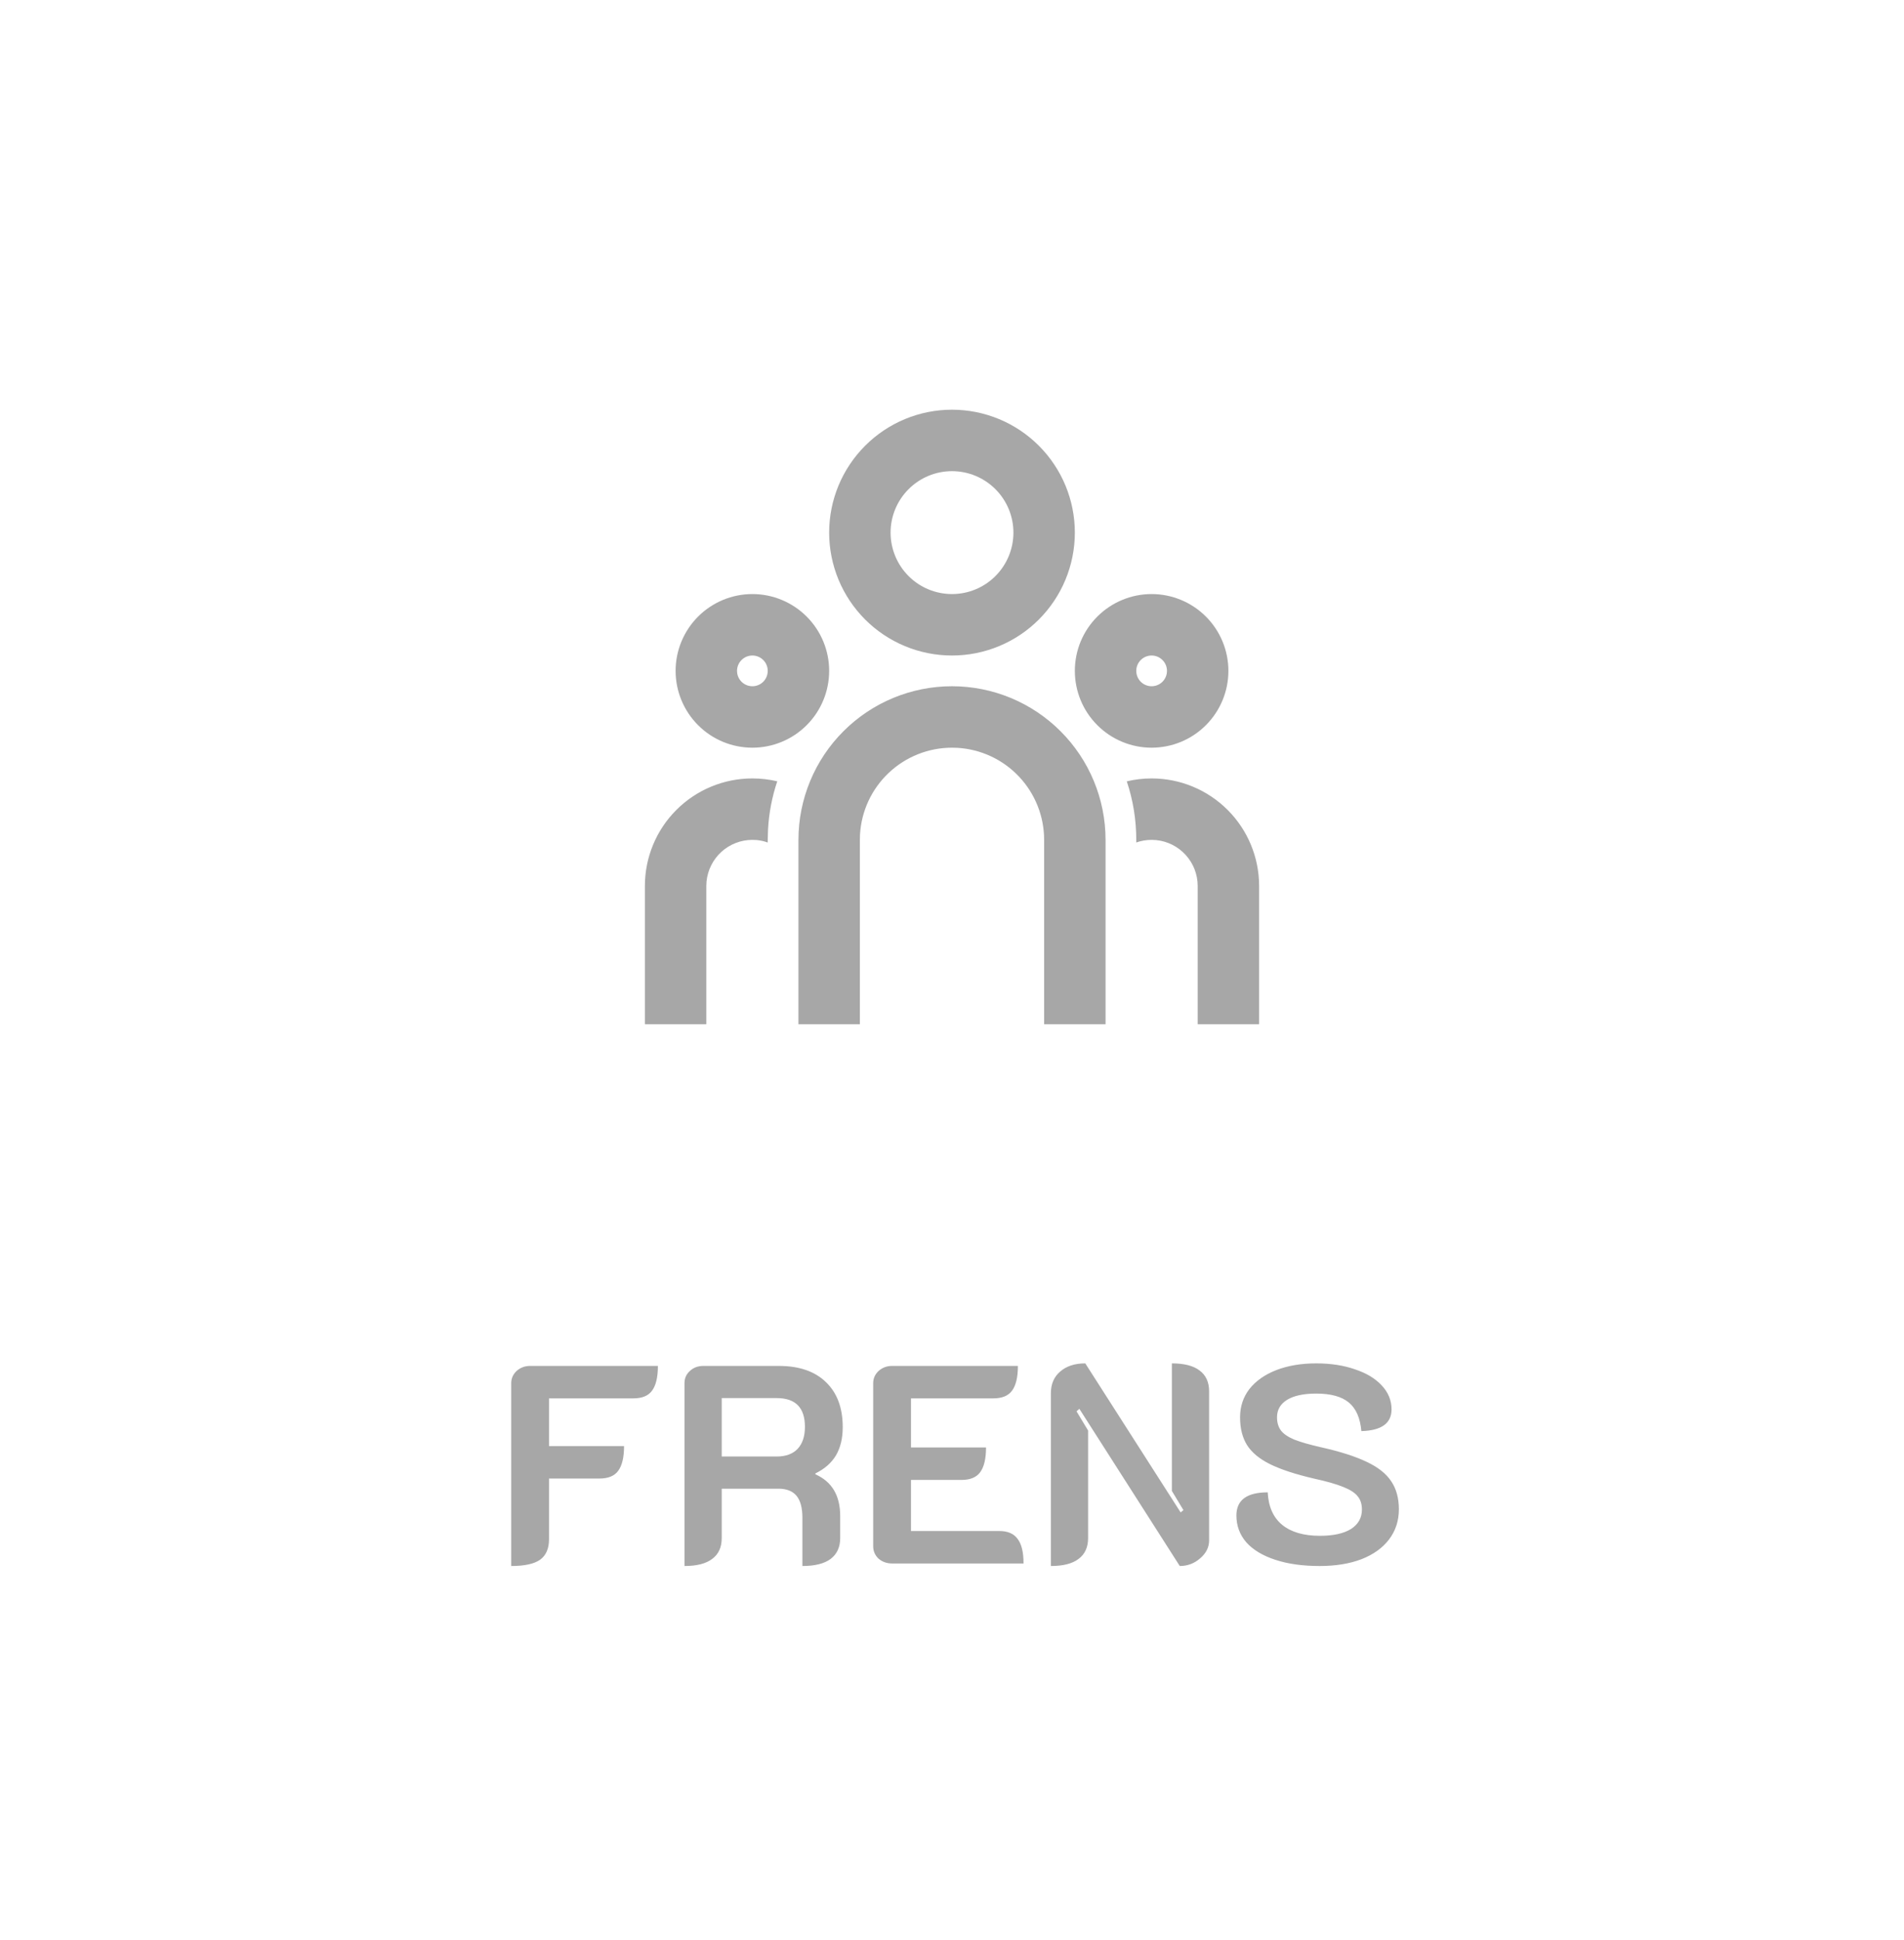 <svg width="54" height="55" viewBox="0 0 54 55" fill="none" xmlns="http://www.w3.org/2000/svg">
<path d="M14.499 39.208C14.499 39.075 14.55 38.96 14.651 38.864C14.758 38.768 14.886 38.72 15.035 38.72H18.659C18.659 39.04 18.603 39.275 18.491 39.424C18.385 39.568 18.209 39.64 17.963 39.64H15.571V40.992H17.699C17.699 41.312 17.643 41.547 17.531 41.696C17.425 41.84 17.249 41.912 17.003 41.912H15.571V43.632C15.571 43.899 15.486 44.094 15.315 44.216C15.145 44.334 14.873 44.392 14.499 44.392V39.208ZM19.413 39.208C19.413 39.07 19.464 38.955 19.565 38.864C19.667 38.768 19.795 38.72 19.949 38.72H22.085C22.661 38.72 23.107 38.872 23.421 39.176C23.741 39.48 23.901 39.907 23.901 40.456C23.901 40.771 23.837 41.038 23.709 41.256C23.581 41.47 23.387 41.64 23.125 41.768V41.792C23.595 42 23.829 42.395 23.829 42.976V43.6C23.829 43.856 23.739 44.054 23.557 44.192C23.376 44.326 23.109 44.392 22.757 44.392V43.024C22.757 42.742 22.701 42.534 22.589 42.4C22.477 42.267 22.307 42.2 22.077 42.2H20.469V43.6C20.469 43.862 20.379 44.059 20.197 44.192C20.021 44.326 19.76 44.392 19.413 44.392V39.208ZM22.029 41.288C22.285 41.288 22.483 41.216 22.621 41.072C22.76 40.923 22.829 40.715 22.829 40.448C22.829 39.904 22.563 39.632 22.029 39.632H20.469V41.288H22.029ZM24.765 39.208C24.765 39.075 24.816 38.96 24.917 38.864C25.024 38.768 25.152 38.72 25.301 38.72H28.869C28.869 39.04 28.813 39.275 28.701 39.424C28.594 39.568 28.418 39.64 28.173 39.64H25.837V41.032H27.965C27.965 41.352 27.909 41.587 27.797 41.736C27.69 41.88 27.514 41.952 27.269 41.952H25.837V43.4H28.341C28.581 43.4 28.754 43.475 28.861 43.624C28.973 43.768 29.029 44 29.029 44.32H25.301C25.152 44.32 25.024 44.275 24.917 44.184C24.816 44.088 24.765 43.971 24.765 43.832V39.208ZM29.804 39.496C29.804 39.235 29.892 39.03 30.068 38.88C30.244 38.726 30.481 38.648 30.78 38.648L33.484 42.872L33.564 42.808L33.236 42.264V38.648C33.583 38.648 33.844 38.715 34.02 38.848C34.201 38.982 34.292 39.179 34.292 39.44V43.664C34.292 43.862 34.207 44.032 34.036 44.176C33.871 44.32 33.679 44.392 33.46 44.392L30.612 39.936L30.532 40.008L30.86 40.552V43.6C30.86 43.862 30.769 44.059 30.588 44.192C30.412 44.326 30.151 44.392 29.804 44.392V39.496ZM37.426 44.392C36.946 44.392 36.527 44.334 36.17 44.216C35.812 44.099 35.538 43.934 35.346 43.72C35.159 43.502 35.066 43.248 35.066 42.96C35.066 42.523 35.362 42.304 35.954 42.304C35.975 42.71 36.111 43.016 36.362 43.224C36.618 43.432 36.975 43.536 37.434 43.536C37.812 43.536 38.106 43.472 38.314 43.344C38.522 43.211 38.626 43.027 38.626 42.792C38.626 42.638 38.586 42.512 38.506 42.416C38.426 42.315 38.29 42.227 38.098 42.152C37.906 42.072 37.626 41.992 37.258 41.912C36.735 41.79 36.322 41.654 36.018 41.504C35.719 41.355 35.503 41.176 35.37 40.968C35.236 40.755 35.17 40.491 35.17 40.176C35.17 39.872 35.258 39.606 35.434 39.376C35.615 39.147 35.868 38.968 36.194 38.84C36.525 38.712 36.903 38.648 37.33 38.648C37.74 38.648 38.106 38.704 38.426 38.816C38.751 38.923 39.005 39.075 39.186 39.272C39.373 39.47 39.466 39.696 39.466 39.952C39.466 40.347 39.181 40.552 38.61 40.568C38.578 40.2 38.461 39.931 38.258 39.76C38.055 39.59 37.746 39.504 37.33 39.504C36.972 39.504 36.698 39.563 36.506 39.68C36.314 39.798 36.218 39.963 36.218 40.176C36.218 40.326 36.255 40.451 36.33 40.552C36.404 40.648 36.53 40.734 36.706 40.808C36.882 40.878 37.133 40.95 37.458 41.024C38.007 41.147 38.442 41.286 38.762 41.44C39.082 41.59 39.314 41.774 39.458 41.992C39.602 42.206 39.674 42.47 39.674 42.784C39.674 43.11 39.581 43.395 39.394 43.64C39.212 43.88 38.951 44.067 38.61 44.2C38.274 44.328 37.879 44.392 37.426 44.392Z" fill="#A7A7A7"/>
<g clip-path="url(#clip0_2_1626)">
<path d="M27 19.453C28.155 19.453 29.263 19.912 30.079 20.729C30.896 21.545 31.355 22.653 31.355 23.808V29.034H29.613V23.808C29.613 23.141 29.358 22.5 28.901 22.015C28.444 21.53 27.819 21.238 27.153 21.199L27 21.195C26.334 21.195 25.692 21.45 25.207 21.907C24.722 22.364 24.43 22.989 24.391 23.655L24.387 23.808V29.034H22.645V23.808C22.645 22.653 23.104 21.545 23.921 20.729C24.737 19.912 25.845 19.453 27 19.453ZM21.339 22.066C21.582 22.066 21.818 22.095 22.044 22.148C21.895 22.591 21.807 23.053 21.782 23.52L21.774 23.808V23.883C21.674 23.847 21.57 23.823 21.464 23.813L21.339 23.808C21.014 23.808 20.701 23.929 20.46 24.147C20.22 24.366 20.07 24.666 20.038 24.989L20.032 25.114V29.034H18.29V25.114C18.29 24.306 18.611 23.53 19.183 22.959C19.755 22.387 20.53 22.066 21.339 22.066ZM32.661 22.066C33.47 22.066 34.245 22.387 34.817 22.959C35.389 23.53 35.71 24.306 35.71 25.114V29.034H33.968V25.114C33.968 24.79 33.847 24.476 33.628 24.236C33.41 23.996 33.11 23.845 32.787 23.814L32.661 23.808C32.509 23.808 32.362 23.834 32.226 23.882V23.808C32.226 23.228 32.132 22.67 31.957 22.149C32.182 22.095 32.418 22.066 32.661 22.066ZM21.339 16.84C21.916 16.84 22.47 17.07 22.878 17.478C23.287 17.886 23.516 18.44 23.516 19.017C23.516 19.595 23.287 20.149 22.878 20.557C22.47 20.966 21.916 21.195 21.339 21.195C20.761 21.195 20.207 20.966 19.799 20.557C19.391 20.149 19.161 19.595 19.161 19.017C19.161 18.44 19.391 17.886 19.799 17.478C20.207 17.07 20.761 16.84 21.339 16.84ZM32.661 16.84C33.239 16.84 33.793 17.07 34.201 17.478C34.609 17.886 34.839 18.44 34.839 19.017C34.839 19.595 34.609 20.149 34.201 20.557C33.793 20.966 33.239 21.195 32.661 21.195C32.084 21.195 31.53 20.966 31.122 20.557C30.713 20.149 30.484 19.595 30.484 19.017C30.484 18.44 30.713 17.886 31.122 17.478C31.53 17.07 32.084 16.84 32.661 16.84ZM21.339 18.582C21.223 18.582 21.112 18.628 21.031 18.71C20.949 18.791 20.903 18.902 20.903 19.017C20.903 19.133 20.949 19.244 21.031 19.326C21.112 19.407 21.223 19.453 21.339 19.453C21.454 19.453 21.565 19.407 21.647 19.326C21.728 19.244 21.774 19.133 21.774 19.017C21.774 18.902 21.728 18.791 21.647 18.71C21.565 18.628 21.454 18.582 21.339 18.582ZM32.661 18.582C32.546 18.582 32.435 18.628 32.353 18.71C32.272 18.791 32.226 18.902 32.226 19.017C32.226 19.133 32.272 19.244 32.353 19.326C32.435 19.407 32.546 19.453 32.661 19.453C32.777 19.453 32.888 19.407 32.969 19.326C33.051 19.244 33.097 19.133 33.097 19.017C33.097 18.902 33.051 18.791 32.969 18.71C32.888 18.628 32.777 18.582 32.661 18.582ZM27 11.614C27.924 11.614 28.81 11.981 29.463 12.635C30.117 13.288 30.484 14.174 30.484 15.098C30.484 16.022 30.117 16.908 29.463 17.562C28.81 18.215 27.924 18.582 27 18.582C26.076 18.582 25.19 18.215 24.537 17.562C23.883 16.908 23.516 16.022 23.516 15.098C23.516 14.174 23.883 13.288 24.537 12.635C25.19 11.981 26.076 11.614 27 11.614ZM27 13.356C26.538 13.356 26.095 13.54 25.768 13.867C25.442 14.193 25.258 14.636 25.258 15.098C25.258 15.56 25.442 16.003 25.768 16.33C26.095 16.657 26.538 16.84 27 16.84C27.462 16.84 27.905 16.657 28.232 16.33C28.558 16.003 28.742 15.56 28.742 15.098C28.742 14.636 28.558 14.193 28.232 13.867C27.905 13.54 27.462 13.356 27 13.356Z" fill="#A7A7A7"/>
</g>
<defs>
<clipPath id="clip0_2_1626">
<rect width="20.903" height="20.903" fill="white" transform="translate(16.548 9.872)"/>
</clipPath>
</defs>
</svg>
